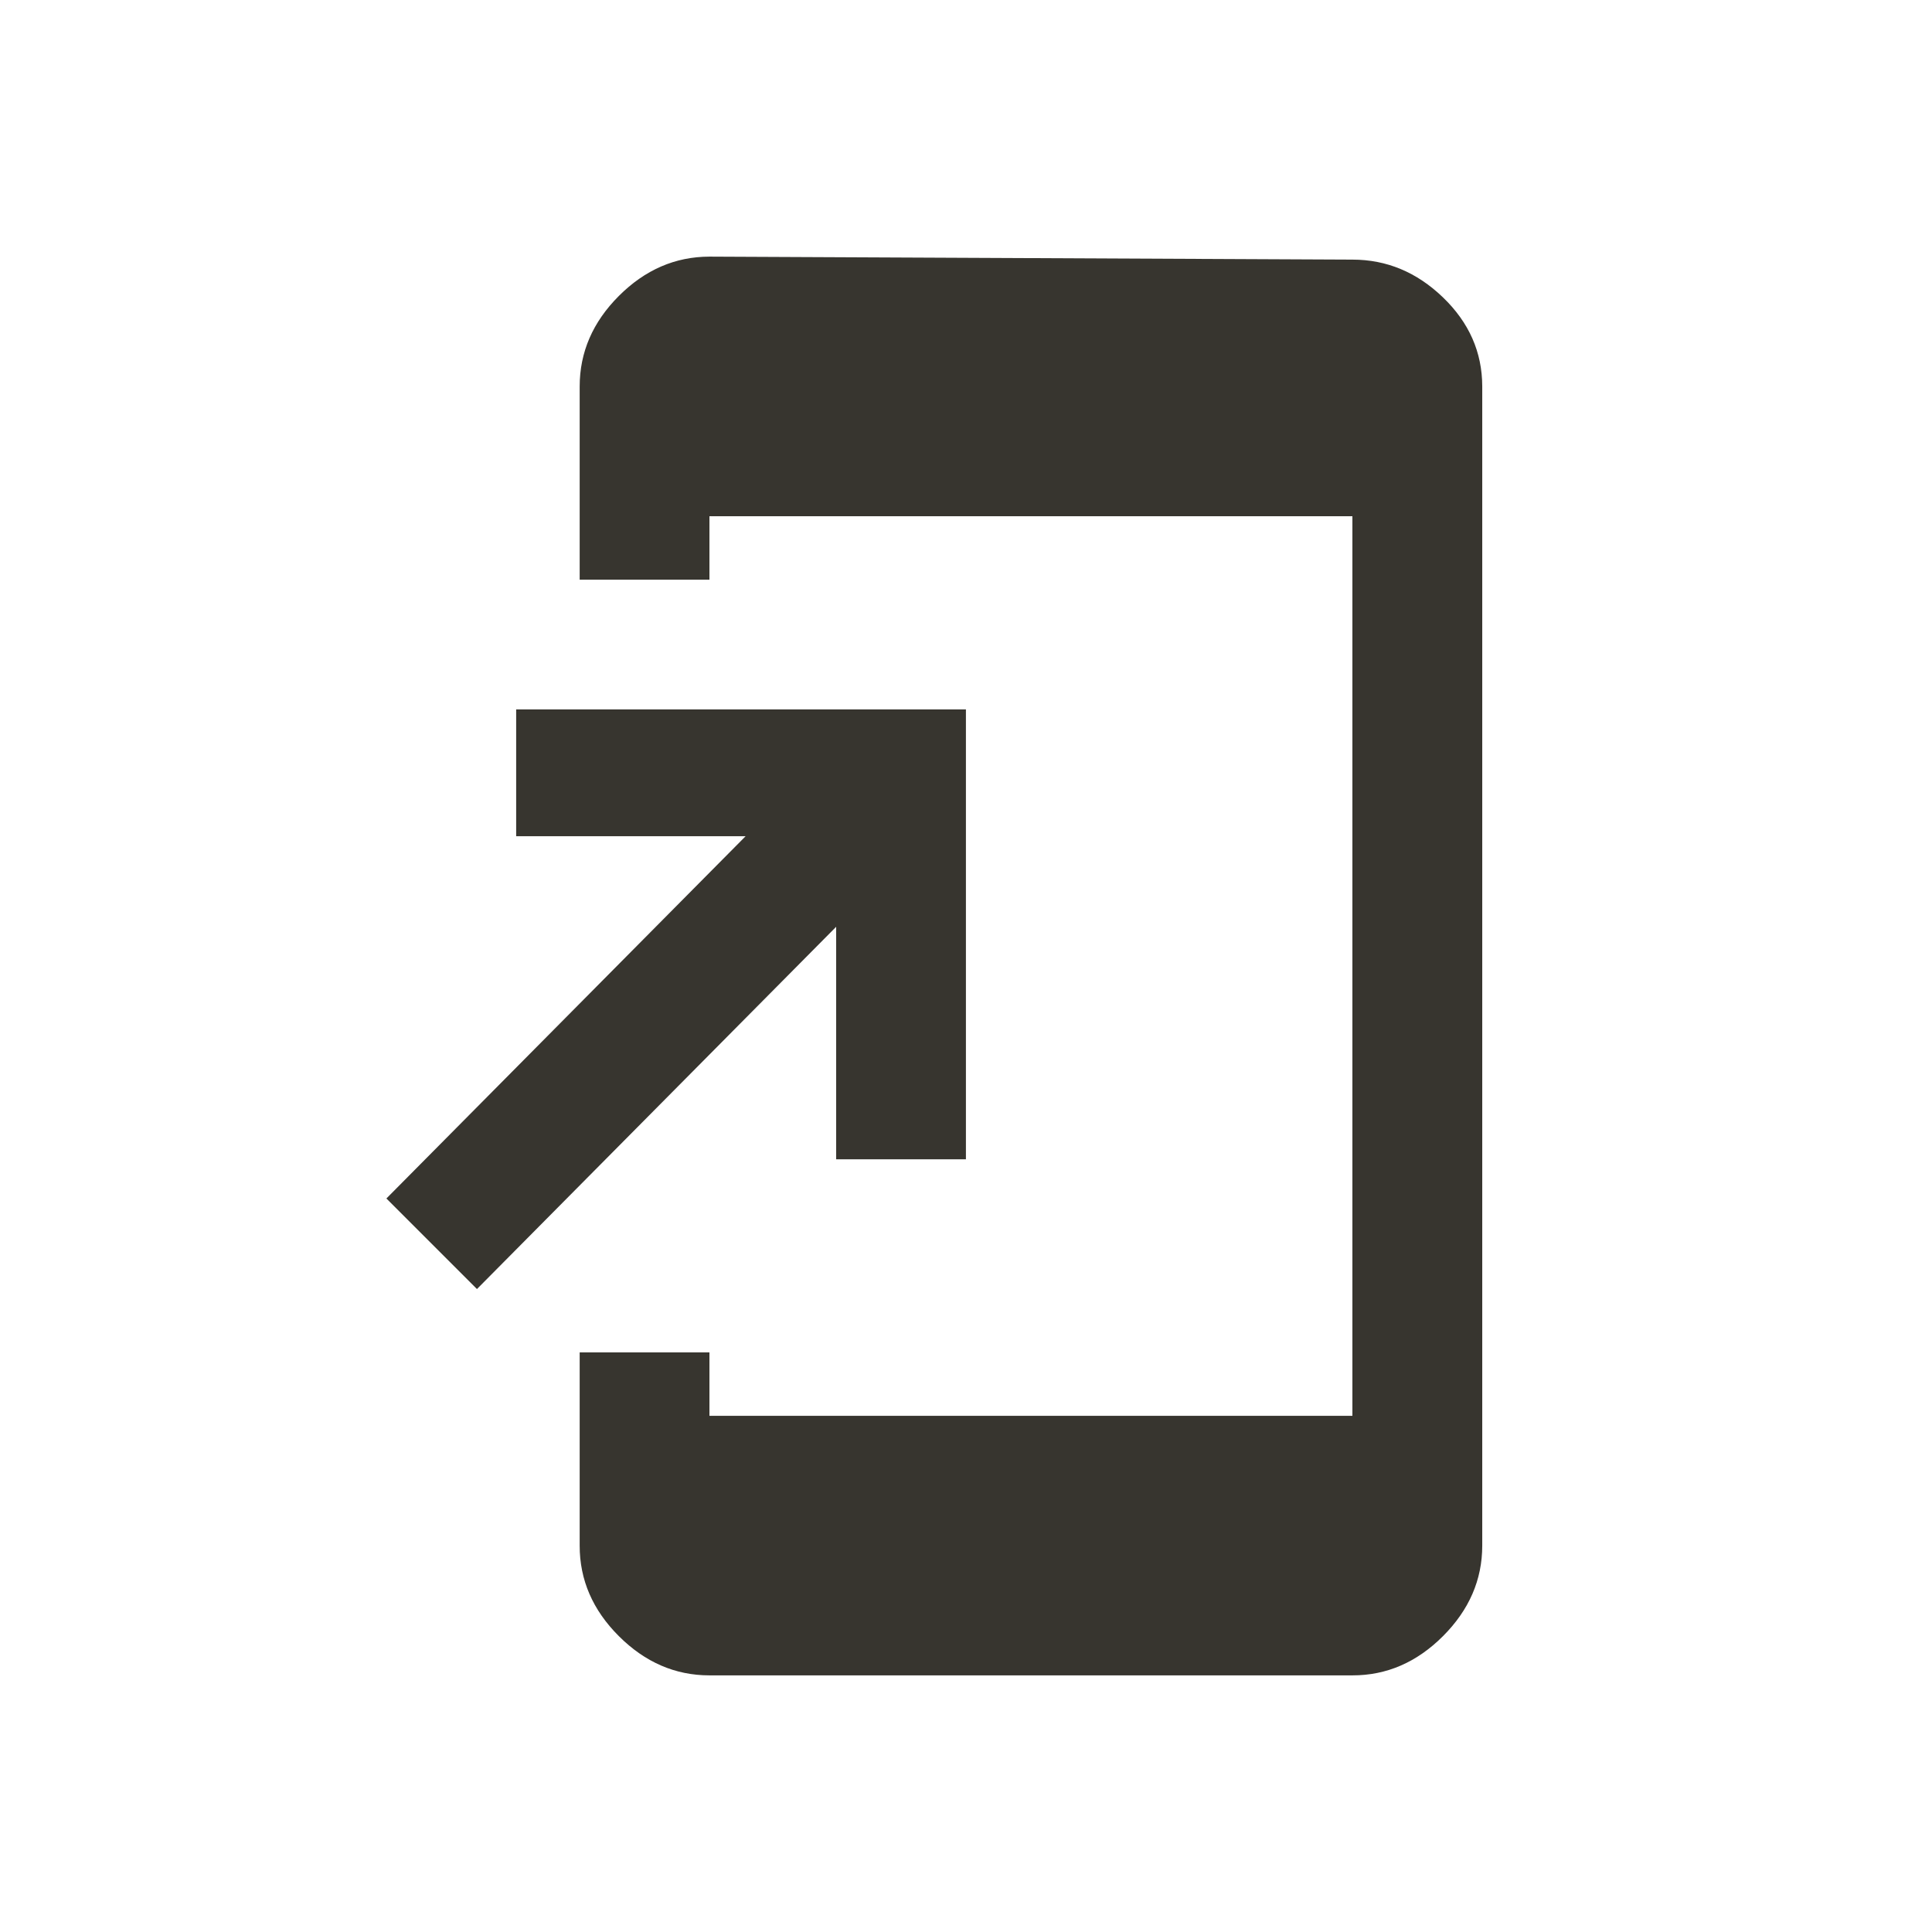 <!-- Generated by IcoMoon.io -->
<svg version="1.1" xmlns="http://www.w3.org/2000/svg" width="24" height="24" viewBox="0 0 24 24">
<title>add_to_home_screen</title>
<path fill="#37352f" d="M10.387 14.4v-2.887l-4.462 4.5-1.125-1.125 4.462-4.5h-2.85v-1.575h5.587v5.588h-1.613zM16.8 3.225q0.638 0 1.125 0.469t0.488 1.106v14.4q0 0.637-0.488 1.125t-1.125 0.487h-7.987q-0.637 0-1.125-0.487t-0.487-1.125v-2.4h1.612v0.788h7.987v-11.175h-7.987v0.788h-1.612v-2.4q0-0.638 0.487-1.125t1.125-0.488z"></path>
</svg>

